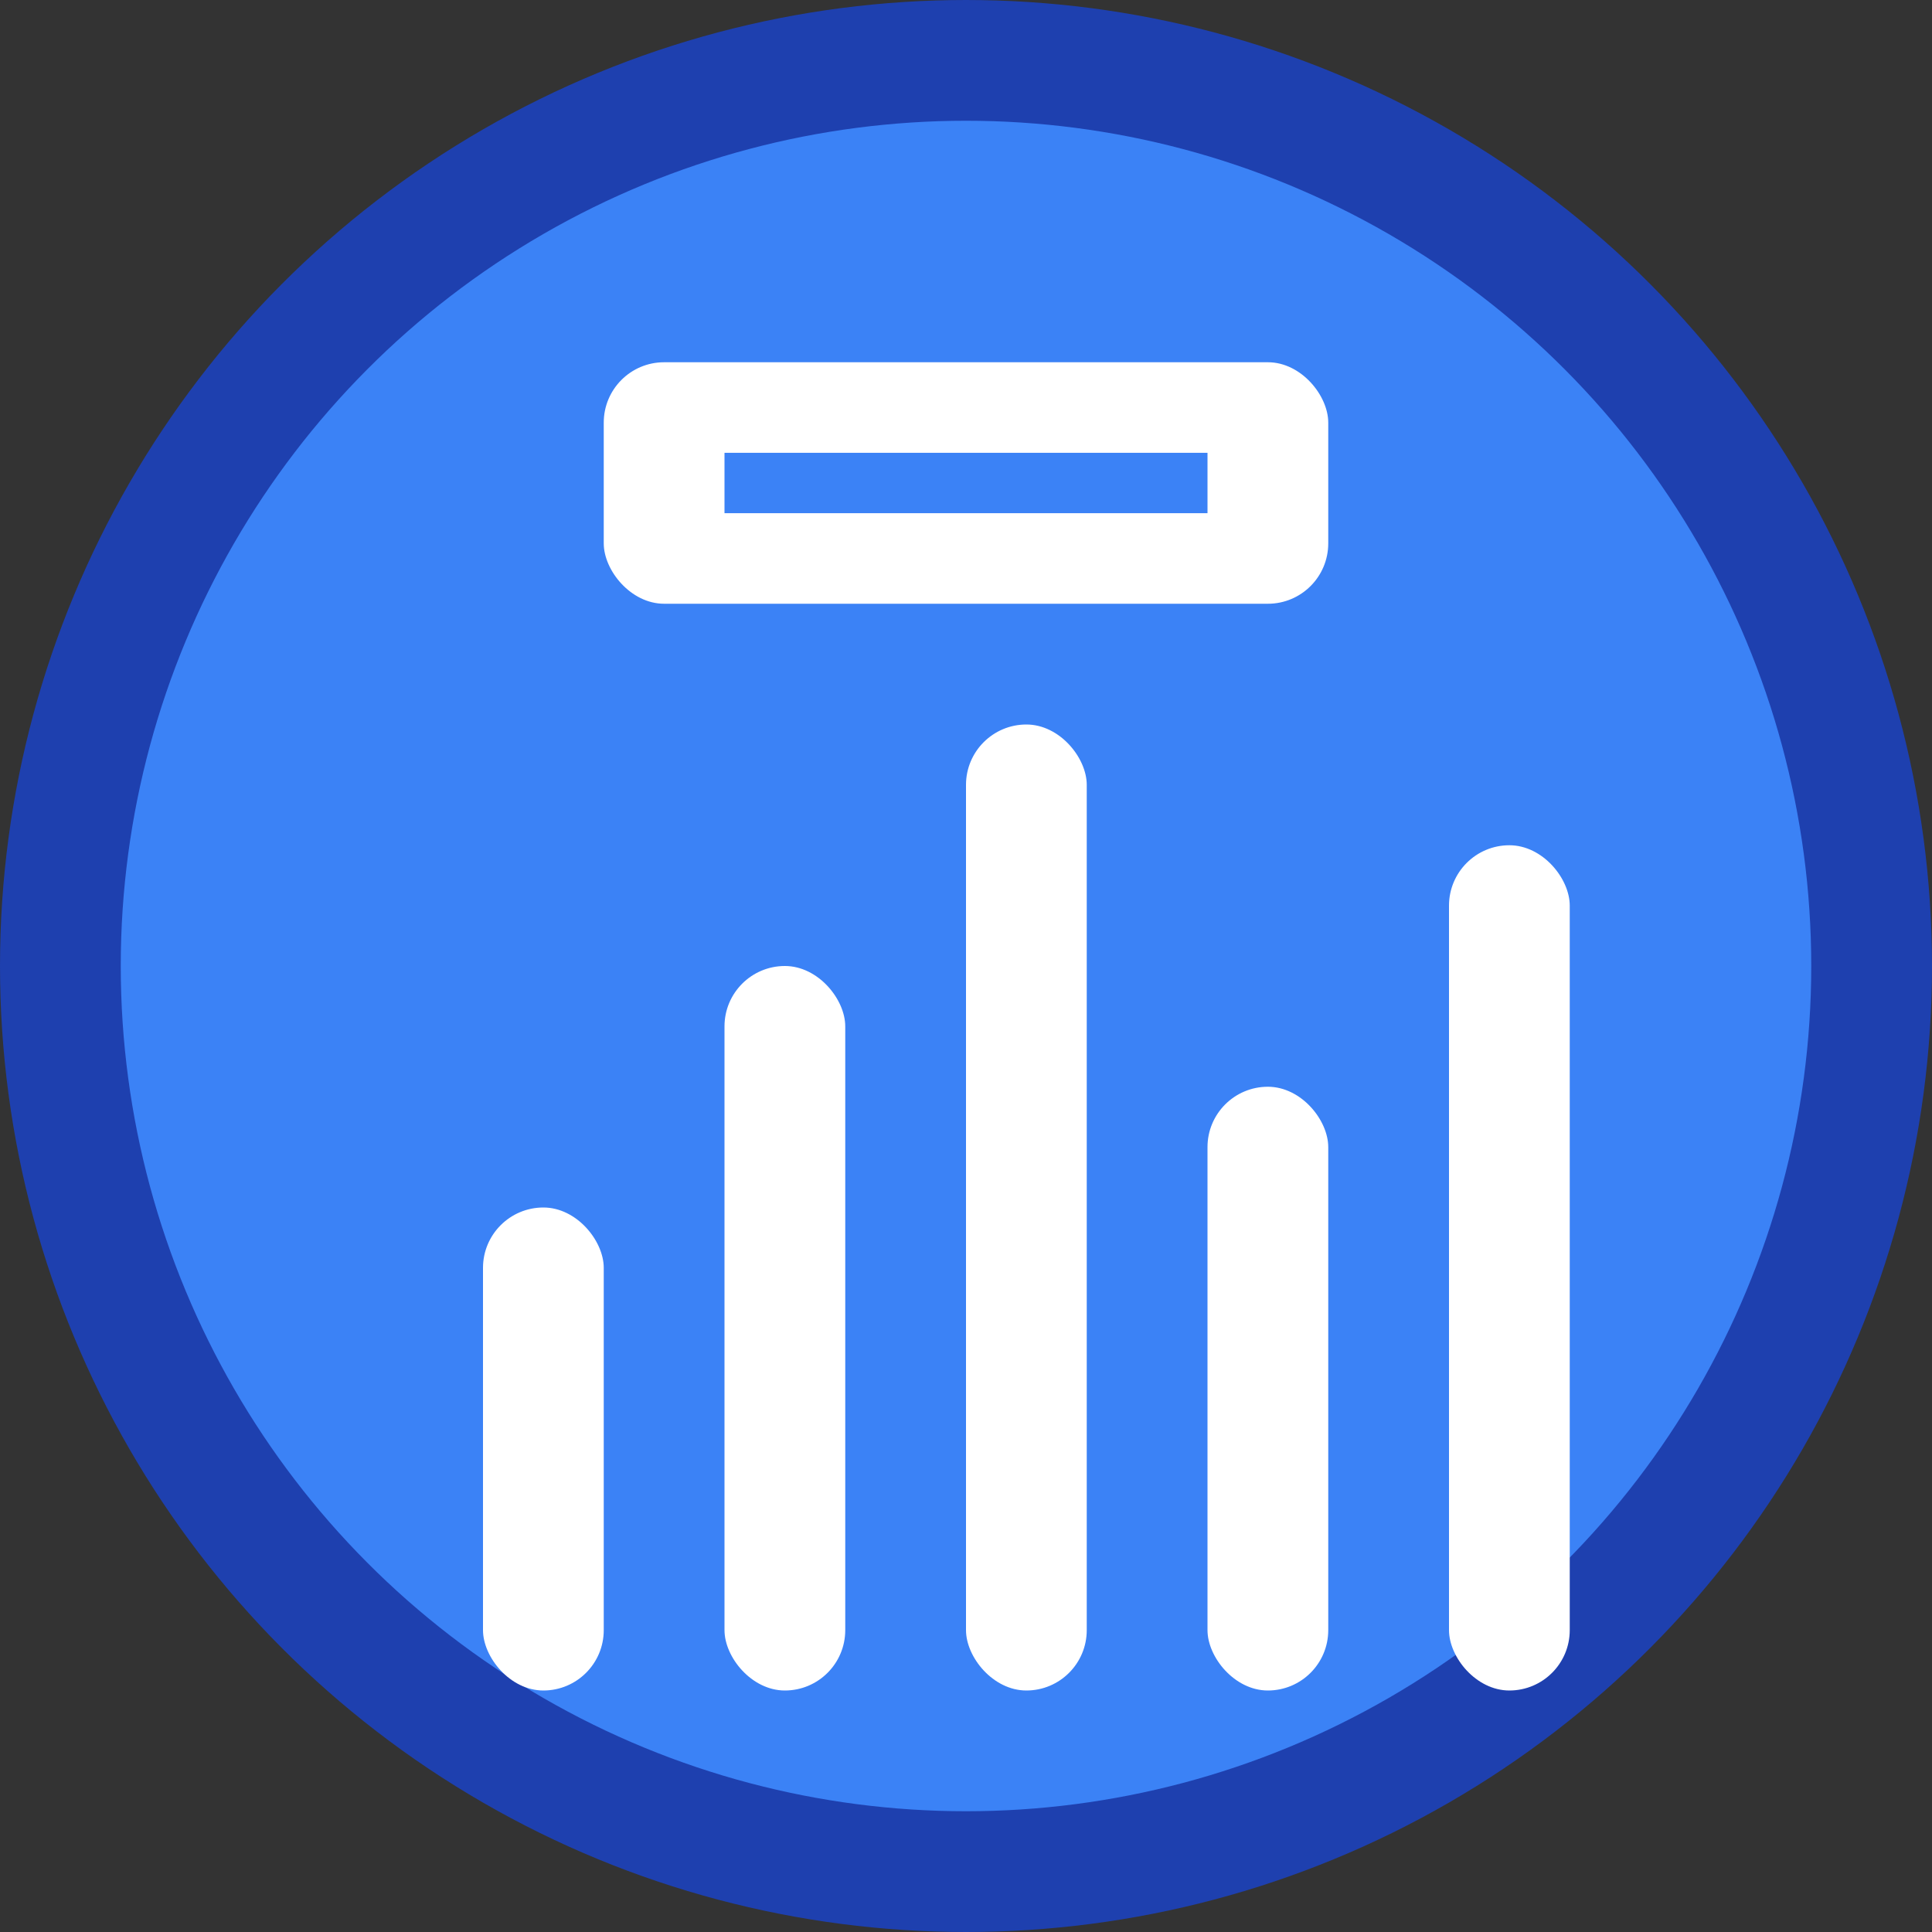 <svg xmlns="http://www.w3.org/2000/svg" viewBox="0 0 32 32" fill="none">
  <rect x="0" y="0" width="32" height="32" fill="#333333" stroke="none"/>
  <!-- Background circle -->
  <circle cx="16" cy="16" r="15" fill="#3B82F6" stroke="#1E40AF" stroke-width="2"/>
  
  <!-- Chart bars -->
  <rect x="8" y="20" width="2" height="8" fill="white" rx="1"/>
  <rect x="12" y="16" width="2" height="12" fill="white" rx="1"/>
  <rect x="16" y="12" width="2" height="16" fill="white" rx="1"/>
  <rect x="20" y="18" width="2" height="10" fill="white" rx="1"/>
  <rect x="24" y="14" width="2" height="14" fill="white" rx="1"/>
  
  <!-- Excel icon overlay -->
  <rect x="10" y="6" width="12" height="4" fill="white" rx="1"/>
  <line x1="12" y1="8" x2="20" y2="8" stroke="#3B82F6" stroke-width="1"/>
</svg> 